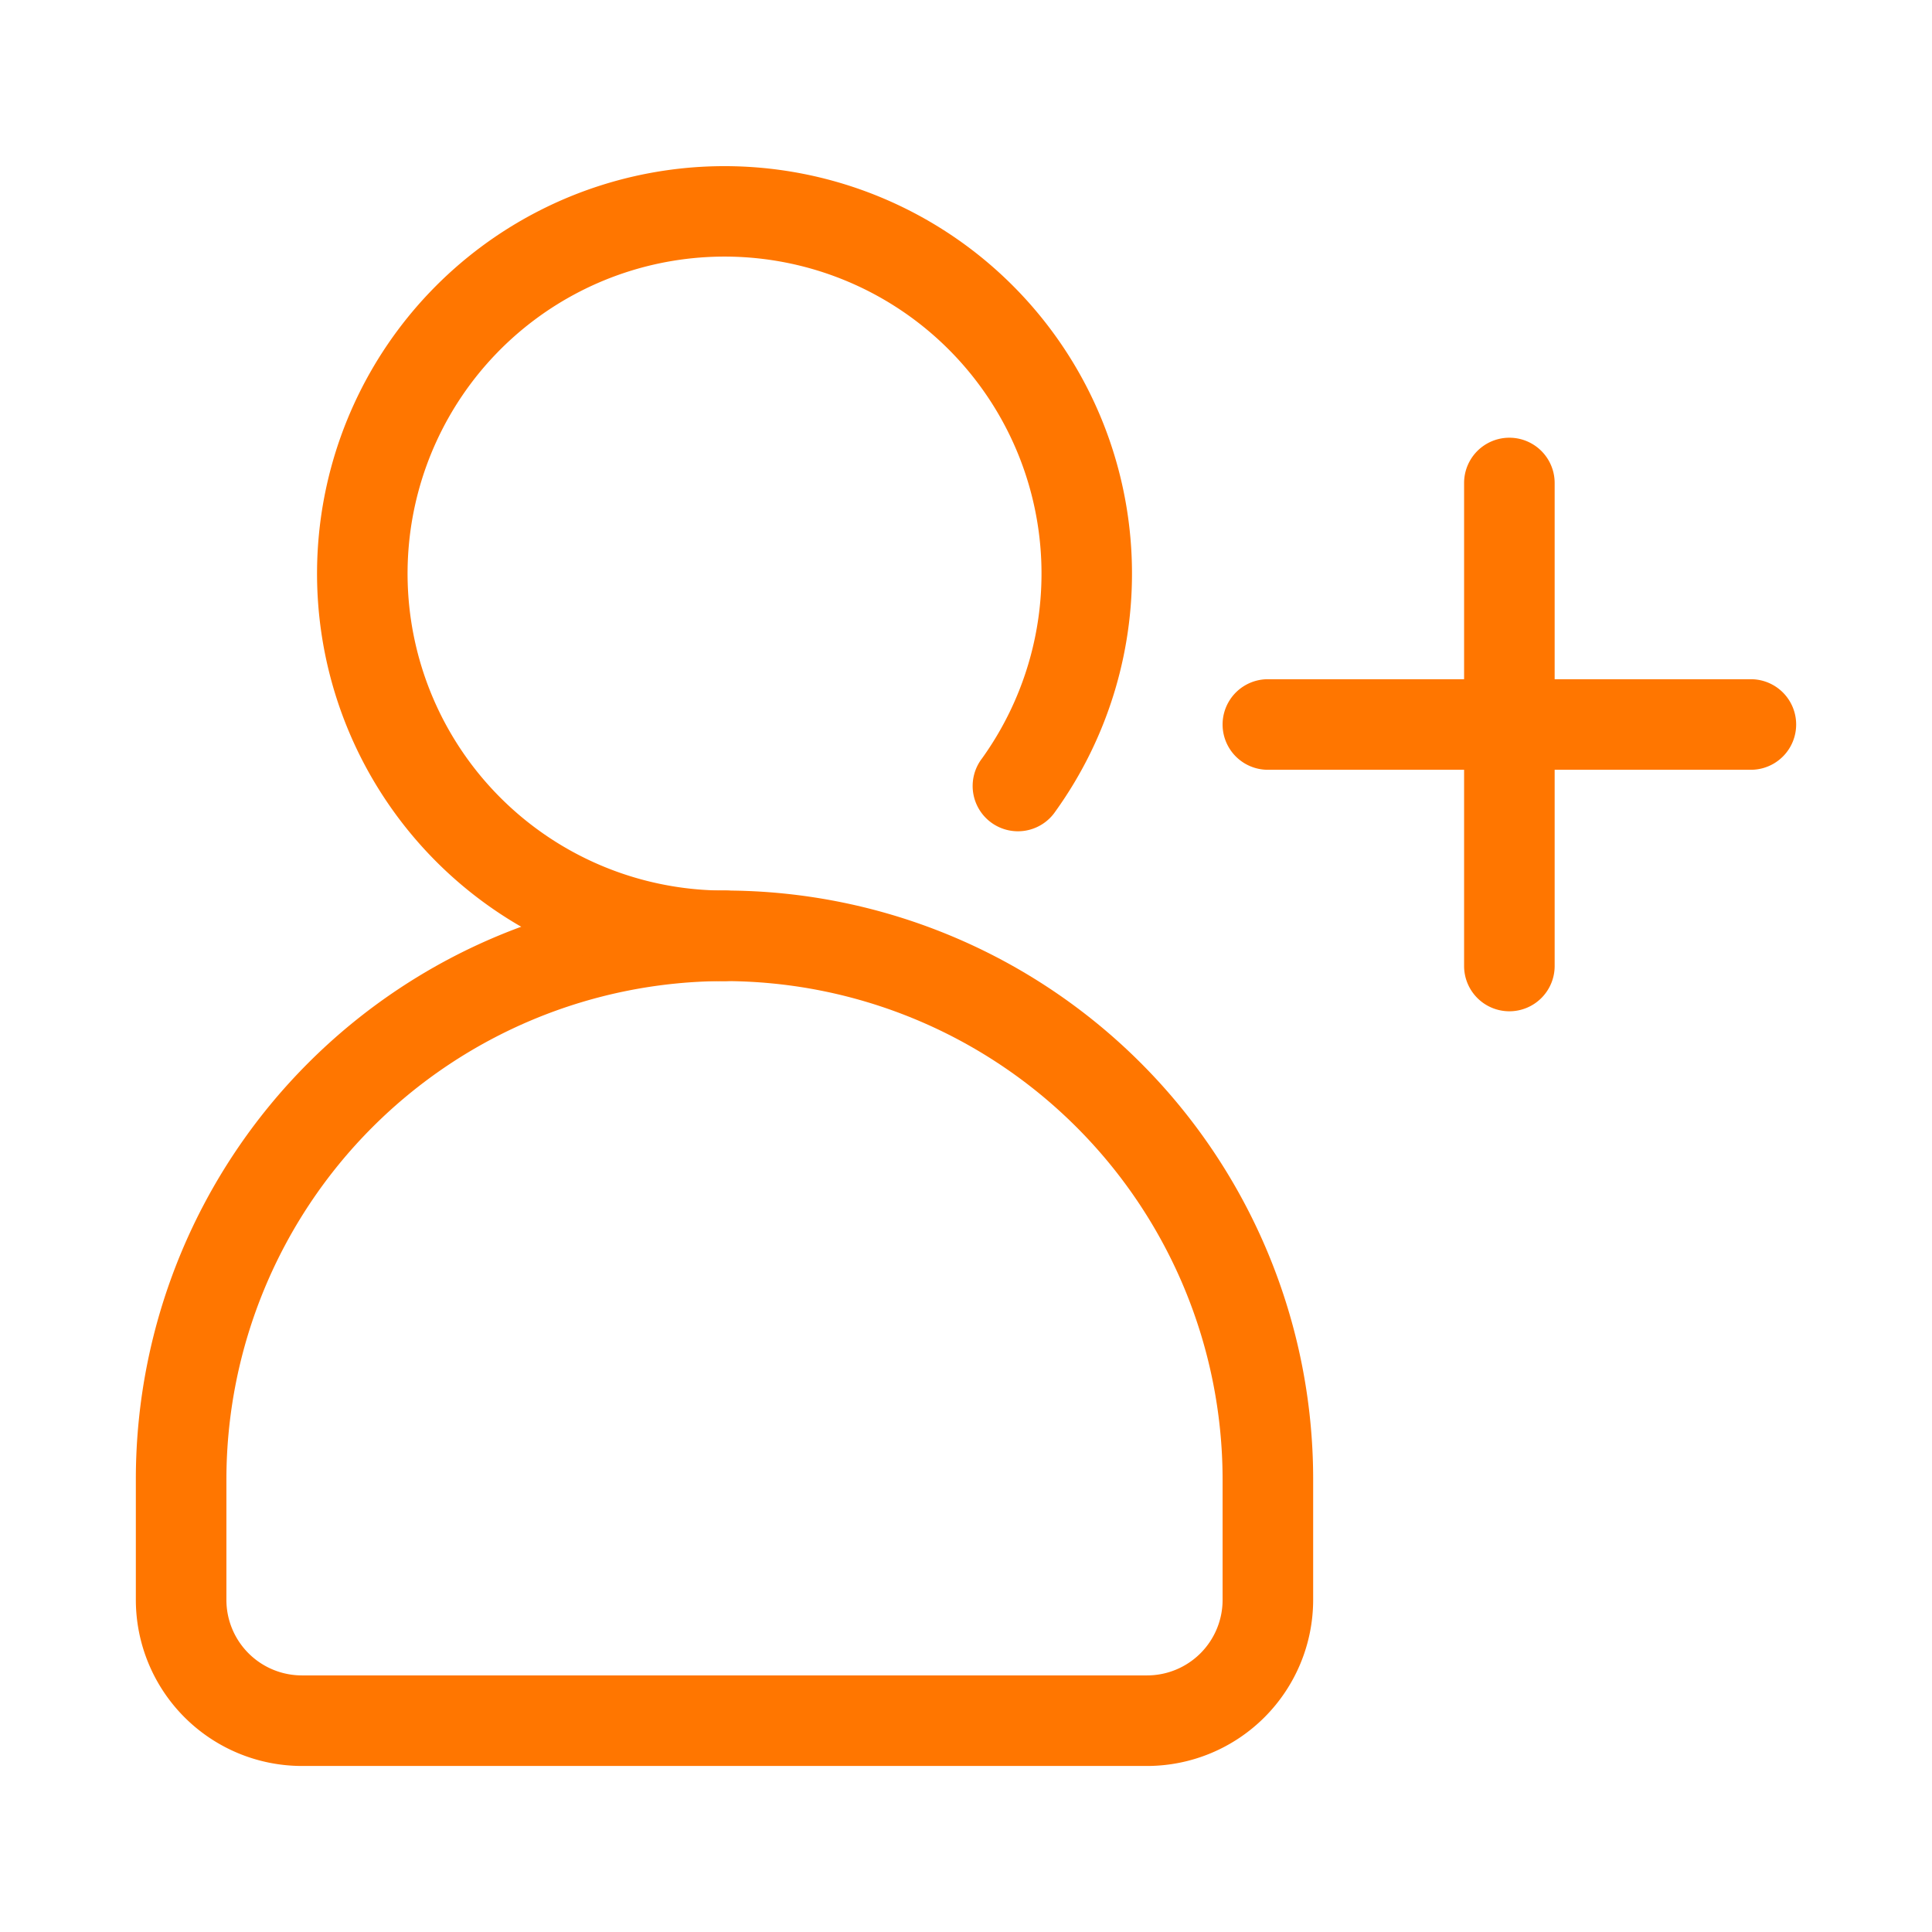 <svg xmlns="http://www.w3.org/2000/svg" version="1.1" xmlns:xlink="http://www.w3.org/1999/xlink" xmlns:svgjs="http://svgjs.com/svgjs" width="512" height="512" x="0" y="0" viewBox="0 0 32 32" style="enable-background:new 0 0 512 512" xml:space="preserve" class=""><g><g data-name="Layer 2"><path fill="#ff7600" d="M19 29.25H5a2.753 2.753 0 0 1-2.75-2.75v-2a9.75 9.75 0 0 1 19.5 0v2A2.753 2.753 0 0 1 19 29.25zm-7-13a8.26 8.26 0 0 0-8.25 8.25v2A1.251 1.251 0 0 0 5 27.75h14a1.251 1.251 0 0 0 1.25-1.25v-2A8.26 8.26 0 0 0 12 16.25z" data-original="#232323"></path><path fill="#ff7600" d="M12 16.25a6.749 6.749 0 1 1 5.482-2.812.75.75 0 1 1-1.216-.877A5.25 5.25 0 1 0 12 14.75a.75.75 0 0 1 0 1.5z" data-original="#232323"></path><g fill="#7fbde7"><path d="M29 12.75h-8a.75.75 0 0 1 0-1.5h8a.75.75 0 0 1 0 1.5z" fill="#ff7600" data-original="#7fbde7" class=""></path><path d="M25 16.75a.75.75 0 0 1-.75-.75V8a.75.75 0 0 1 1.5 0v8a.75.75 0 0 1-.75.75z" fill="#ff7600" data-original="#7fbde7" class=""></path></g></g></g></svg>
